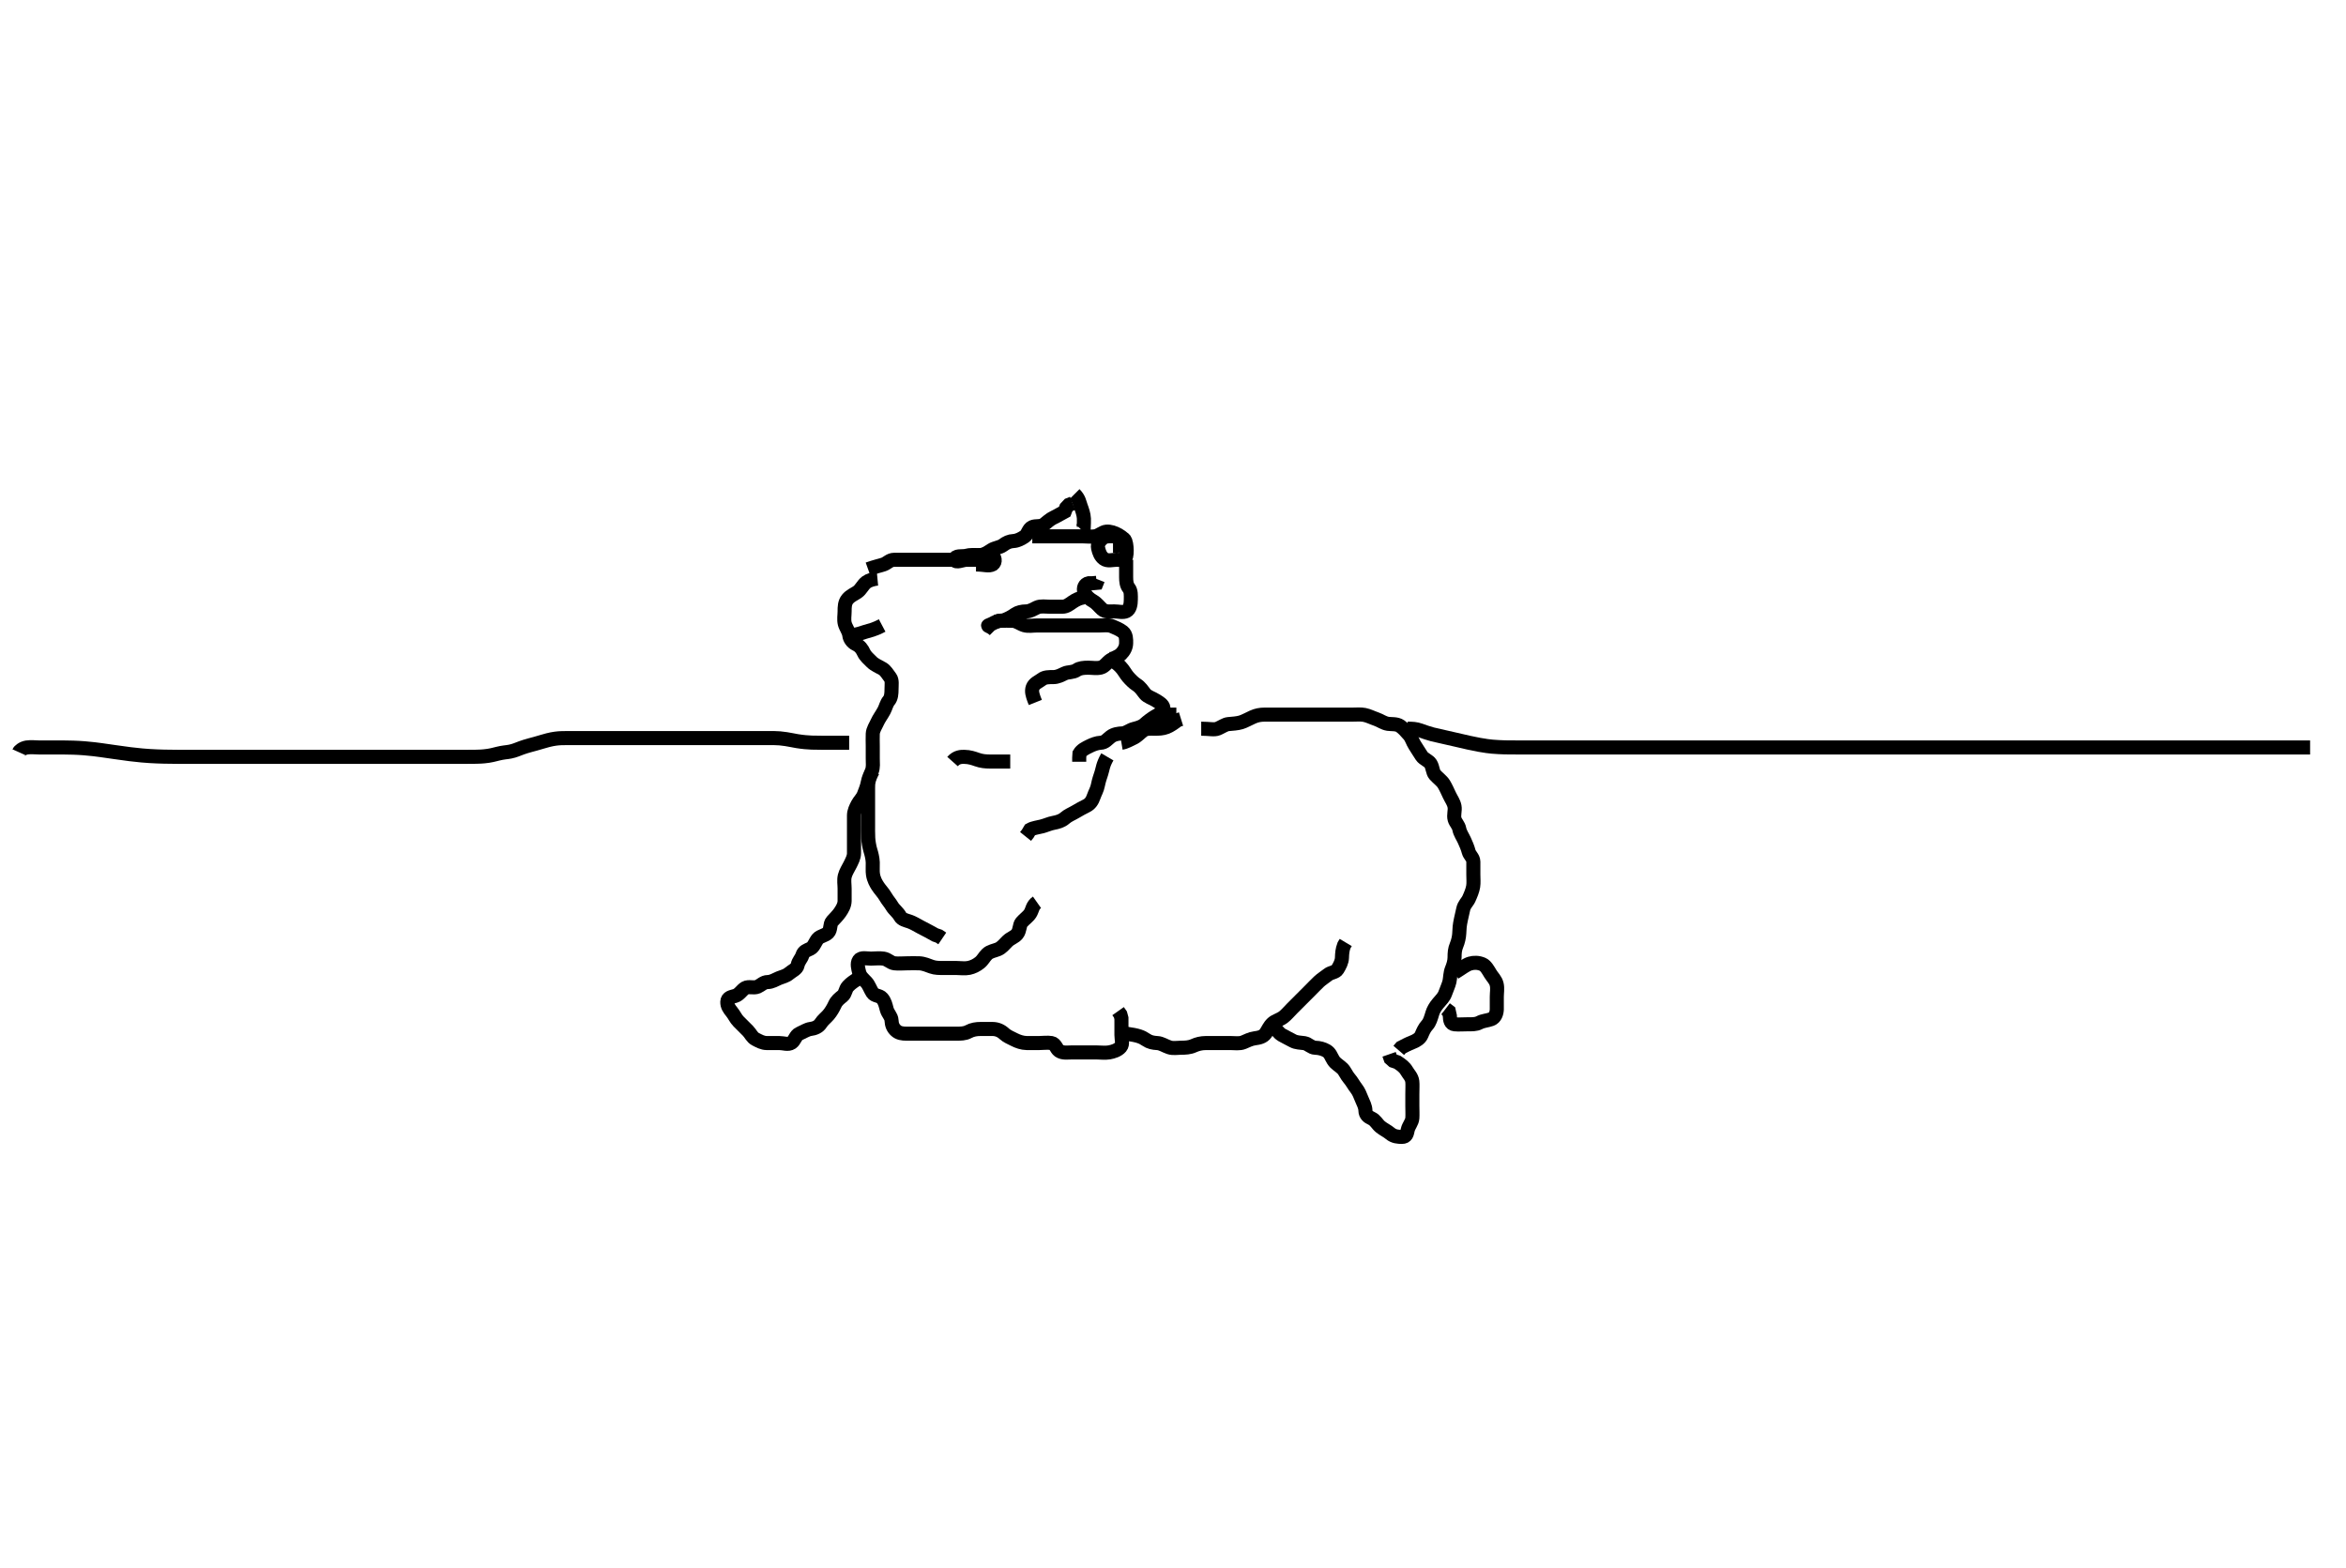 <svg width="500" height="334.262" xmlns="http://www.w3.org/2000/svg" xmlns:svg="http://www.w3.org/2000/svg" xmlns:xlink="http://www.w3.org/1999/xlink">
 <!-- Created with SVG-edit - http://svg-edit.googlecode.com/ -->
 <g display="inline" class="layer">
  <title>Layer 1</title>
  <path t="8345,8695,8711,8711,8776,8777,8840,8912,8912,8936,8984,9007,9031,9032,9055,9130,9144,9168,9184,9184,9200,9224,9245,9264,9264,9329,9352,9352,9383,9423,9481,9481,9496,9544,9584,9608,9629,9648,9671,9696,9719,9776,9776,9829,9829,9847,9894,9912,9936,9977,9978,9995,10012,10031,10055,10094,10112,10128,10128,10145,10145,10161,10161,10177,10195,10212,10262,10262,10280,10361,10361,10410,10447,10461,10479,10479,10520,10545,10561,10600,10617,10629,10630,10679,10703,10728,10728,10767,10792,10792,10811,10871,10896,10946,10946,10962,10962,10978,10995,11011,11032,11071,11072,11096,11096,11111,11128,11143,11200,11216,11232,11280,11384,11412,11427,11488,11545,11595,11595,11645,11662,11677,11711,11768,11799,12096,12112,12112,12168,12207,12400,12472,12544,12600,12640,12672,12760,12760,12832,12936,12936,12993,13011,13144,13224,13225,13263,13345,13376,13432,13448,13584,13584,13611,13631,13729,13784,13840,13920,13920,13944,14000,14027,14045,14072,14096,14152,14192,14244,14263,14264,14327,14400,14428,14444,14575,14600,14600,14644" d="M187.011,123.313C186.125,123.398 185.15,123.706 184.664,124.074C183.825,124.71 183.563,125.616 182.711,126.203C181.998,126.694 181.239,126.952 180.622,127.713C180.019,128.456 180.011,129.413 180.011,130.313C180.011,131.113 179.826,132.054 180.047,132.923C180.264,133.776 180.914,134.514 181.012,135.413C181.087,136.114 181.607,136.907 182.411,137.287C183.292,137.704 183.745,138.351 184.095,139.113C184.44,139.862 185.209,140.515 185.811,141.113C186.409,141.705 187.29,142.056 188.111,142.534C188.739,142.9 189.204,143.709 189.727,144.397C190.194,145.01 190.011,146.013 190.011,146.913C190.011,147.813 189.944,148.748 189.437,149.338C188.936,149.92 188.766,150.817 188.401,151.487C187.87,152.461 187.334,153.127 186.986,153.913C186.624,154.731 186.054,155.51 186.011,156.413C185.969,157.312 186.011,158.113 186.011,159.013C186.011,159.913 186.011,160.813 186.011,161.702C186.011,162.598 186.157,163.562 185.79,164.413C185.48,165.132 185.097,165.975 184.959,166.717C184.772,167.721 184.439,168.478 184.133,169.291C183.793,170.192 183.197,170.644 182.79,171.413C182.389,172.17 182.017,172.949 182.011,173.797C182.006,174.66 182.011,175.677 182.011,176.513C182.011,177.413 182.011,178.313 182.011,179.113C182.011,180.013 182.017,180.913 182.011,181.877C182.006,182.749 181.549,183.549 181.178,184.313C180.811,185.067 180.264,185.851 180.047,186.723C179.828,187.608 180.011,188.487 180.011,189.427C180.011,190.313 180.03,191.113 180.011,192.027C179.993,192.924 179.542,193.699 179.011,194.479C178.583,195.109 177.872,195.808 177.369,196.361C176.808,196.977 177.13,198.149 176.491,198.792C175.849,199.436 174.845,199.469 174.311,200.074C173.731,200.733 173.471,201.827 172.711,202.198C171.897,202.596 171.294,202.713 171.007,203.608C170.763,204.369 170.161,204.848 170.001,205.713C169.847,206.543 168.862,206.899 168.178,207.479C167.512,208.045 166.857,208.129 166.011,208.479C165.227,208.804 164.512,209.3 163.611,209.313C162.716,209.325 162.205,209.984 161.491,210.292C160.61,210.671 159.584,210.16 158.811,210.598C158.123,210.988 157.596,211.987 156.711,212.256C155.85,212.518 155.054,212.595 155.011,213.513C154.97,214.412 155.456,215.052 155.959,215.67C156.532,216.375 156.812,217.113 157.411,217.713C158.111,218.413 158.721,219.003 159.401,219.702C160.01,220.329 160.274,221.098 161.011,221.479C161.765,221.87 162.511,222.302 163.411,222.313C164.311,222.323 165.211,222.313 166.111,222.313C167.011,222.313 167.965,222.741 168.726,222.227C169.394,221.777 169.547,220.671 170.369,220.308C171.181,219.949 172,219.415 172.711,219.317C173.604,219.195 174.43,218.896 174.927,218.114C175.392,217.383 176.04,216.937 176.586,216.287C177.121,215.652 177.587,214.852 177.927,214.113C178.325,213.25 178.875,212.856 179.586,212.277C180.198,211.778 180.149,210.86 180.727,210.229C181.364,209.535 182.011,209.146 182.711,208.665L183.511,208.334" id="svg_2" stroke-width="3" stroke="#000" fill="none"/>
  <path t="17762,17927,17927,17951,17974,17975,17999,17999,18016,18032,18048,18049,18064,18080,18080,18110,18126,18126,18144,18215,18226,18291,18383,18384,18416,18460,18480,18492,18511,18511,18526,18543,18543,18560,18561,18640,18659,18659,18677,18677,18703,18712,18751,18793,18793,18817,18841,18859,18876,18961,19016,19048,19079,19104,19104,19129,19129,19145,19169,19194,19210,19226,19248,19274,19325,19325,19343,19368,19392,19425,19447,19496,19519,19624,19655,19708,19751,19783,19783,19842,19859,19888,19944,20009,20058,20107,20126,20126,20192,20232,20415,20544,20567,20599,20639,20692,20692,20708,20784,20809,20809,20888,21024,21024,21071,21160,21160,21400,21447,21487,21511,21528,21584,21632,21632,21792,21808,21825,21904,21926,21942,21960,21960,22032,22059,22103,22127,22144,22208,22272,22296,22308,22343,22359,22375,22393,22464,22475,22475" d="M221.011,192.313C220.007,193.023 220.061,193.9 219.575,194.677C219.125,195.397 218.355,195.861 217.716,196.617C217.253,197.164 217.396,198.307 216.79,199.07C216.243,199.759 215.409,199.921 214.711,200.613C214.009,201.31 213.502,201.982 212.726,202.314C211.95,202.646 211.019,202.733 210.369,203.365C209.723,203.993 209.522,204.601 208.79,205.191C208.144,205.713 207.359,206.113 206.511,206.292C205.631,206.478 204.711,206.313 203.811,206.313C202.911,206.313 202.126,206.313 201.186,206.313C200.178,206.313 199.37,206.327 198.527,206.029C197.821,205.779 196.899,205.355 195.911,205.313C195.127,205.279 194.186,205.313 193.495,205.313C192.422,205.313 191.504,205.428 190.622,205.313C189.768,205.201 189.241,204.461 188.311,204.317C187.422,204.18 186.511,204.313 185.611,204.313C184.711,204.313 183.532,203.987 183.069,204.67C182.594,205.369 182.913,206.43 183.097,207.198C183.327,208.164 183.944,208.596 184.654,209.361C185.18,209.928 185.465,210.841 185.959,211.608C186.407,212.305 187.463,212.137 187.986,212.749C188.602,213.468 188.735,214.196 188.986,215.127C189.24,216.068 189.969,216.594 190.011,217.479C190.056,218.411 190.317,219.082 190.959,219.665C191.538,220.192 192.311,220.313 193.211,220.313C194.111,220.313 195.011,220.313 195.811,220.313C196.711,220.313 197.611,220.313 198.511,220.313C199.401,220.313 200.369,220.313 201.211,220.313C202.111,220.313 203.011,220.313 203.811,220.313C204.711,220.313 205.631,220.315 206.411,219.887C207.234,219.437 208.111,219.313 209.011,219.313C209.89,219.313 210.721,219.304 211.529,219.313C212.491,219.323 213.315,219.666 214.011,220.313C214.615,220.873 215.445,221.211 216.213,221.597C216.935,221.96 217.836,222.295 218.845,222.313C219.65,222.327 220.532,222.313 221.411,222.313C222.311,222.313 223.224,222.162 224.111,222.313C224.964,222.458 225.119,223.541 225.716,223.956C226.505,224.503 227.511,224.313 228.411,224.313C229.311,224.313 230.211,224.313 231.111,224.313C232.011,224.313 232.811,224.313 233.711,224.313C234.611,224.313 235.524,224.455 236.411,224.302C237.245,224.159 238.269,223.834 238.845,223.146C239.374,222.513 239.011,221.511 239.011,220.613C239.011,219.713 239.011,218.813 239.011,217.913L239.007,217.013L238.79,216.213L238.295,215.513" id="svg_3" stroke-width="3" stroke="#000" fill="none"/>
  <path t="24225,24358,24358,24374,24391,24391,24415,24416,24504,24608,24624,24656,24656,24675,24675,24691,24709,24709,24816,24816,24841,24864,24904,24925,25032,25058,25074,25103,25103,25124,25151,25175,25175,25192,25240,25272,25327,25328,25376,25392,25415,25416,25447,25474,25474,25495,25519,25539,25559,25559,25592,25608,25608,25632,25658,25674,25703,25758,25773,25832,25858,25873,25874,25878,25878" d="M240.011,220.313C242.607,220.67 243.365,221.001 244.254,221.608C245.021,222.132 245.77,222.271 246.664,222.317C247.53,222.362 248.29,222.928 249.21,223.227C250.034,223.495 250.883,223.314 251.614,223.313C252.607,223.31 253.544,223.27 254.386,222.887C255.197,222.519 256.011,222.323 256.99,222.313C257.81,222.304 258.711,222.313 259.575,222.313C260.532,222.313 261.411,222.313 262.311,222.313C263.211,222.313 264.165,222.494 265.011,222.146C265.682,221.87 266.519,221.421 267.422,221.302C268.349,221.18 269.215,221.009 269.768,220.213C270.272,219.488 270.508,218.766 271.211,218.114C271.792,217.576 272.773,217.352 273.511,216.792C274.176,216.288 274.711,215.613 275.411,214.913C276.011,214.313 276.611,213.713 277.307,213.017C277.927,212.397 278.532,211.792 279.21,211.114C279.726,210.598 280.431,209.86 281.111,209.213C281.698,208.655 282.422,208.238 283.037,207.738C283.657,207.234 284.671,207.266 285.064,206.608C285.532,205.825 285.983,205.014 286.011,204.113C286.04,203.213 286.097,202.427 286.447,201.498L286.813,200.882" id="svg_4" stroke-width="3" stroke="#000" fill="none"/>
  <path t="27561,27674,27690,27740,27740,27758,27774,27790,27808,27808,27823,27840,27895,28248,28312,28312,28376,28392,28409,28425,28441,28464,28464,28490,28490,28506,28506,28523,28543,28567,28607,28608,28704,28712,28824,28840,28840,28856,28895,28985,29007,29007,29120,29168,29216,29216,29473,29519,29567,29615,29640,29656,29656,29703,29725,29752,29807,29807,29839,29872,29872,29895,29960,29983,29984,30041,30343,30456,30457,30544" d="M271.011,218.313C272.011,219.313 272.409,220.126 273.211,220.597C273.849,220.971 274.71,221.368 275.511,221.813C276.314,222.258 277.189,222.202 277.991,222.334C278.87,222.478 279.436,223.294 280.297,223.313C281.211,223.333 282.077,223.587 282.711,223.96C283.537,224.446 283.649,225.147 284.178,225.979C284.663,226.741 285.415,227.081 286.111,227.756C286.616,228.244 286.976,229.175 287.511,229.792C288.169,230.55 288.486,231.251 289.095,232.027C289.576,232.64 289.867,233.379 290.233,234.291C290.543,235.065 290.996,235.813 291.011,236.713C291.026,237.608 291.633,238.059 292.306,238.365C293.18,238.763 293.5,239.6 294.233,240.191C294.879,240.713 295.669,241.063 296.311,241.608C297.066,242.249 298.011,242.313 298.811,242.313C299.726,242.313 299.848,241.683 300.032,240.813C300.211,239.965 300.95,239.219 301.011,238.313C301.065,237.515 301.011,236.613 301.011,235.713C301.011,234.792 301.011,233.992 301.011,233.174C301.011,232.091 301.077,231.142 301.001,230.498C300.887,229.539 300.226,228.965 299.79,228.213C299.334,227.426 298.611,226.923 297.811,226.397L296.912,226.091L296.369,225.608L296.058,224.713" id="svg_5" stroke-width="3" stroke="#000" fill="none"/>
  <path t="32418,32551,32575,32752,32772,32791,32792,32792,32808,32808,32808,32822,32822,32839,32840,32854,32936,32955,32971,32999,33023,33024,33039,33056,33072,33074,33109,33200,33223,33223,33239,33239,33255,33255,33273,33289,33338,33339,33355,33372,33389,33389,33407,33423,33423,33440,33440,33457,33496,33522,33522,33584,33605,33606,33621,33638,33638,33655,33656,33713,33739,33739,33768,33768,33789,33808,33808,33824,33840,33880,33920,33920,33944,33975,33988,34007,34021,34038,34055,34072,34089,34089,34106,34122,34139,34156,34172,34189,34189,34189,34207,34207,34222,34223,34239,34239,34255,34271,34287,34305,34306,34306,34306,34321,34322,34340,34340,34356,34356,34372,34389,34390,34405,34422,34422,34438,34456,34456,34472,34472,34489,34520,34520,34571,34591,34592,34592,34608,34622,34647,34672,34695,34696,34721,34739,34754,34792,34839,35080,35094" d="M256.011,155.313C257.811,155.313 258.779,155.613 259.575,155.277C260.297,154.972 261.149,154.391 261.734,154.338C262.714,154.25 263.691,154.196 264.497,153.956C265.204,153.745 266.2,153.189 266.991,152.834C267.834,152.454 268.601,152.318 269.511,152.313C270.411,152.307 271.311,152.313 272.211,152.313C273.111,152.313 274.011,152.313 274.811,152.313C275.711,152.313 276.647,152.313 277.495,152.313C278.359,152.313 279.365,152.313 280.233,152.313C281.112,152.313 281.982,152.313 282.779,152.313C283.761,152.313 284.678,152.313 285.47,152.313C286.411,152.313 287.316,152.313 288.178,152.313C288.991,152.313 290.039,152.222 290.773,152.37C291.693,152.555 292.366,152.939 293.375,153.287C294.219,153.579 294.876,154.128 295.837,154.277C296.52,154.383 297.669,154.234 298.411,154.749C299.088,155.218 299.657,155.87 300.307,156.613C300.888,157.277 301.066,158.131 301.532,158.834C302.078,159.657 302.465,160.343 303.011,161.146C303.454,161.797 304.496,162.129 304.89,162.756C305.383,163.539 305.339,164.581 305.813,165.111C306.472,165.85 307.319,166.434 307.726,167.113C308.168,167.849 308.529,168.663 308.927,169.513C309.331,170.373 309.821,170.965 310.001,171.877C310.169,172.732 309.768,173.748 310.016,174.608C310.237,175.376 310.862,175.848 311.022,176.713C311.175,177.544 311.754,178.347 312.095,179.113C312.427,179.856 312.788,180.639 313.013,181.511C313.219,182.312 313.993,182.77 314.011,183.646C314.03,184.574 314.011,185.365 314.011,186.391C314.011,187.271 314.104,188.156 313.975,188.938C313.83,189.82 313.449,190.693 313.064,191.551C312.729,192.296 312.05,192.783 311.845,193.813C311.734,194.366 311.504,195.311 311.364,195.955C311.082,197.255 311.051,197.918 311.007,198.97C310.975,199.718 310.744,200.717 310.437,201.441C310.053,202.343 310.011,203.165 310.011,204.037C310.011,204.949 309.699,205.87 309.437,206.498C309.055,207.411 309.1,208.428 308.926,209.198C308.747,209.991 308.321,210.837 308.037,211.677C307.751,212.522 307.163,213.07 306.511,213.834C305.862,214.595 305.483,215.316 305.297,215.914C304.939,217.065 304.736,217.861 304.178,218.479C303.592,219.13 303.298,219.807 302.959,220.607C302.635,221.371 301.805,221.849 300.912,222.191C300.085,222.508 299.401,222.887 298.622,223.287L298.116,223.875" id="svg_6" stroke-width="3" stroke="#000" fill="none"/>
  <path t="36665,36721,36740,36754,36772,36772,36791,36792,36837,36837,36912,36912,36951,36984,37005,37040,37087,37104,37104,37224,37237,37320,37340,37355,37355,37371,37408,37408,37448,37496,37521,37607,37607,37620,37639,37694" d="M310.011,207.313C311.711,206.26 312.434,205.628 313.316,205.37C314.145,205.127 315.072,205.141 315.99,205.534C316.674,205.828 317.201,206.803 317.611,207.487C318.099,208.299 318.767,208.837 318.991,209.813C319.192,210.69 319.011,211.608 319.011,212.479C319.011,213.413 319.029,214.313 319.011,215.113C318.993,215.913 318.683,216.911 317.811,217.227C316.962,217.536 316.059,217.558 315.311,217.96C314.531,218.379 313.527,218.313 312.837,218.313C311.769,218.313 310.907,218.401 310.011,218.313C309.166,218.229 309.013,217.426 309.001,216.498L308.79,215.556L308.095,215.026" id="svg_7" stroke-width="3" stroke="#000" fill="none"/>
  <path t="40168,40232,40313,40337,40432,40463,40511,40511,40537,40537,40576,40576,40576,40621,40621,40638,40656,40784,40803,40831,40887,40887,40911,40911,40936,40954,40954,40984,40984,41037,41096,41096,41121,41121,41152,41171,41187,41187,41240,41253,41271,41295,41318,41354,41448,41503,41568,41568,41618,41636,41679,41784,42152,42153,42176" d="M185.011,121.313C186.611,120.738 187.459,120.598 188.307,120.308C189.122,120.03 189.586,119.318 190.582,119.313C191.233,119.309 192.212,119.313 193.032,119.313C194.178,119.313 194.96,119.313 195.75,119.313C196.678,119.313 197.59,119.313 198.511,119.313C199.401,119.313 200.297,119.313 201.211,119.313C202.111,119.313 203.011,119.315 203.769,119.313C204.664,119.31 205.545,119.269 206.386,118.887C207.197,118.519 208.013,118.374 208.99,118.313C209.813,118.261 210.5,117.744 211.333,117.213C211.988,116.795 213.111,116.683 213.725,116.229C214.483,115.668 215.113,115.361 216.011,115.313C216.815,115.27 217.67,114.837 218.401,114.338C219.077,113.876 219.157,112.731 219.986,112.349C220.737,112.002 221.773,112.349 222.511,111.792C223.177,111.29 223.724,110.698 224.611,110.287C225.423,109.912 226.21,109.397 226.927,109.027L227.233,108.213L227.813,107.598L228.611,107.287" id="svg_8" stroke-width="3" stroke="#000" fill="none"/>
  <path t="44746,45000,45020,45021,45037,45037,45052,45112,45136,45151,45152,45312,45696,45718,45896,45920,45968,45986,45986,46003,46051,46051,46069,46069,46128,46288,46335,46335,46503,46505,46592,46592,46688,46702,46920,46921,46969,47048,47069,47128,47192,47239,47265,47296,47432,47512,47624,47635,47904,47904" d="M220.011,114.313C220.898,114.313 221.847,114.313 222.613,114.313C223.607,114.313 224.354,114.313 225.375,114.313C226.311,114.313 227.213,114.313 228.178,114.313C228.991,114.313 229.902,114.313 230.716,114.313C231.611,114.313 232.524,114.455 233.411,114.302C234.245,114.159 234.997,113.38 235.811,113.314C236.645,113.246 237.523,113.546 238.359,114.017C239.154,114.465 239.856,115.079 240.001,115.913C240.158,116.82 240.187,117.815 240.011,118.603C239.841,119.368 238.826,119.313 237.895,119.313C237.127,119.313 236.021,119.678 235.254,119.091C234.556,118.557 234.245,117.776 234.032,116.813C233.841,115.944 234.401,115.199 235.064,114.665C235.64,114.202 236.611,114.307 237.511,114.313C238.411,114.318 239.583,114.516 239.845,115.313C240.119,116.149 238.911,116.313 238.011,116.313L237.211,116.313" id="svg_9" stroke-width="3" stroke="#000" fill="none"/>
  <path t="50017,50464,50520,50536,50600,50623,50680,50704,50720,50816,50866,51016,51152,51201,51232,51232,51250,51552,51567,51567,51585,51634,51634,51784,51801,51880,51900,51944,51944,52080,52160" d="M240.011,119.313C240.011,121.127 240.011,122.143 240.011,123.017C240.011,123.913 240.101,124.73 240.586,125.338C241.084,125.963 241.017,126.913 241.011,127.813C241.006,128.713 240.856,129.874 240.064,130.256C239.329,130.61 238.359,130.313 237.495,130.313C236.532,130.313 235.592,130.474 234.911,129.87C234.264,129.295 233.762,128.582 233.011,128.146C232.248,127.703 231.502,127.131 231.133,126.213C230.794,125.37 231.178,124.479 232.011,124.313L232.811,124.313L233.726,124.227L234.01,123.511" id="svg_10" stroke-width="3" stroke="#000" fill="none"/>
  <path t="52994,53222,53222,53296,53440,53552,53665,53688,53700,53717,53800,53848,53868,53868,53901,53917,53935,53985,53985,54008,54008,54034,54051,54079" d="M231.011,127.313C230.011,127.479 229.301,127.84 228.586,128.323C227.904,128.785 227.307,129.31 226.411,129.313C225.511,129.315 224.611,129.313 223.711,129.313C222.811,129.313 221.85,129.112 221.011,129.479C220.276,129.801 219.575,130.312 218.711,130.313C217.811,130.313 216.915,130.54 216.375,130.923C215.534,131.521 214.837,131.877 213.897,132.227L213.011,132.313L212.133,132.534" id="svg_11" stroke-width="3" stroke="#000" fill="none"/>
  <path t="57417,58160,58200,58344,58391,58505,58520,58544,58608,58609,58633,58704,58760,58840,58944,59064,59064,59082,59382,59399,59417,59440,59584,59584,59600,59631,59688,59732,59751,59895,59968,60000,60112,60200,60200,60223,60288,60480,60530,60531,60600,60623,60664,60664,60688,60731,60920,60920,61000,61049,61080,61104,61119,61143,61191,61214,61232,61255,61256,61271,61360,61397,61416,61576,61727,61752,61768,61782,61782,61790,61790" d="M212.011,134.313C211.011,133.313 210.165,133.45 210.813,133.227C211.581,132.964 212.31,132.341 213.211,132.313C214.111,132.284 215.012,132.287 215.811,132.313C216.713,132.341 217.434,132.999 218.311,133.256C219.176,133.508 220.095,133.313 221.011,133.313C221.811,133.313 222.711,133.313 223.611,133.313C224.511,133.313 225.411,133.313 226.316,133.313C227.178,133.313 228.011,133.313 228.99,133.313C229.89,133.313 230.716,133.313 231.611,133.313C232.511,133.313 233.411,133.313 234.311,133.313C235.211,133.313 236.165,133.131 237.011,133.479C237.682,133.755 238.62,134.133 239.307,134.67C240.051,135.252 240.029,136.313 240.011,137.113C239.993,137.913 239.601,138.738 238.911,139.413C238.332,139.978 237.444,140.189 236.711,140.67C235.917,141.192 235.478,142.054 234.611,142.277C233.739,142.501 232.811,142.313 231.911,142.313C231.011,142.313 230.116,142.385 229.491,142.813C228.67,143.373 227.661,143.181 226.911,143.534C226.136,143.899 225.411,144.307 224.511,144.313C223.611,144.318 222.691,144.284 222.011,144.813C221.376,145.308 220.413,145.641 220.097,146.513C219.788,147.363 220.097,148.198 220.364,148.97L220.659,149.717" id="svg_12" stroke-width="3" stroke="#000" fill="none"/>
  <path t="63048,63272,63272,63312,63312,63363,63397,63840,63985,64160" d="M229.011,105.313C230.011,106.313 230.032,107.083 230.364,107.965C230.63,108.672 230.975,109.677 231.011,110.513L231.011,111.413L230.975,112.338L230.437,112.887" id="svg_13" stroke-width="3" stroke="#000" fill="none"/>
  <path t="66546,66752,66752,66808,66809,66840,66872,67129,67129" d="M188.011,133.313C186.175,134.287 185.393,134.342 184.416,134.665C183.653,134.918 182.647,135.277 181.811,135.314L180.912,135.534L180.369,136.017" id="svg_14" stroke-width="3" stroke="#000" fill="none"/>
  <path t="69250,69462,69480,69480,69495,69513,69552,69591,69615,69616,69639,69640,69695,69711,69768,69813,69830,69872,69896,69912,69928,69930,69930,69946,69963,69963,69979,69979,70007,70031,70045,70096,70111,70112,70130,70151,70224,70224,70231,70231,70246,70263,70280,70298,70344" d="M236.011,140.313C237.611,140.923 238.315,141.609 238.811,142.113C239.496,142.808 239.888,143.664 240.437,144.287C240.97,144.894 241.58,145.513 242.197,145.913C243.124,146.514 243.438,147.143 244.037,147.877C244.565,148.525 245.535,148.773 246.307,149.26C247.009,149.703 247.9,150.166 247.965,150.923C248.04,151.805 246.849,152.32 246.186,152.713C245.5,153.12 244.663,153.73 243.911,154.413C243.386,154.889 242.513,155.157 241.664,155.365C240.751,155.59 240.037,156.277 239.21,156.313C238.375,156.349 237.448,156.47 236.721,157.017C235.968,157.585 235.564,158.269 234.527,158.314C233.836,158.344 232.937,158.669 232.213,159.029C231.351,159.456 230.532,159.834 230.069,160.613L230.011,161.511L230.011,162.365" id="svg_15" stroke-width="3" stroke="#000" fill="none"/>
  <path t="71033,71079,71080,71098,71112,71135,71175,71256" d="M244.011,154.313C245.837,153.877 246.522,153.503 247.375,152.923C248.107,152.427 249.011,152.313 249.927,152.313L250.716,152.313" id="svg_16" stroke-width="3" stroke="#000" fill="none"/>
  <path t="71888,72013,72029,72045,72046,72062,72062,72078,72078,72096,72096,72113,72113,72113,72151,72152,72161,72180,72195,72195,72213,72213,72228,72229,72246,72246,72296,72296,72311,72343" d="M236.011,161.313C235.016,163.013 235.016,163.962 234.727,164.798C234.472,165.537 234.157,166.517 234.011,167.292C233.822,168.298 233.393,168.922 233.093,169.797C232.801,170.646 232.38,171.353 231.511,171.771C230.884,172.073 229.929,172.596 229.21,173.029C228.476,173.47 227.634,173.773 226.911,174.413C226.273,174.978 225.349,175.227 224.607,175.365C223.602,175.553 223.033,175.886 222.011,176.146C221.234,176.344 220.178,176.479 219.553,176.834L219.037,177.702L218.575,178.277" id="svg_17" stroke-width="3" stroke="#000" fill="none"/>
  <path t="74192,74247,74261,74261,74279,74295,74295,74311,74312,74328,74328,74328,74344,74362,74437" d="M203.011,162.313C203.898,161.314 204.837,161.302 205.527,161.313C206.637,161.331 207.485,161.627 208.222,161.887C209.198,162.232 210.011,162.302 211.011,162.313C211.801,162.321 212.526,162.313 213.601,162.313L214.411,162.313L215.311,162.313" id="svg_18" stroke-width="3" stroke="#000" fill="none"/>
  <path t="76257,76416,76440,76960,76977,77216,77240,77247,77304,77312,77330,77361,77377,77377,77377,77616,77616,77627,77627,77627,77638,77638,77638" d="M208.011,120.313C209.845,120.313 210.746,120.749 211.575,120.277C212.267,119.883 212.07,118.544 211.307,118.317C210.407,118.05 209.491,118.313 208.611,118.313C207.711,118.313 206.788,118.216 205.845,118.479C205.163,118.669 203.368,118.299 203.511,119.313C203.619,120.073 205.178,119.313 205.964,119.313C206.786,119.313 207.845,119.313 208.807,119.313L209.578,119.313" id="svg_19" stroke-width="3" stroke="#000" fill="none"/>
  <path t="81162,81242,81242,81259,81259,81278,81278,81278,81293,81294,81294,81294,81294,81310,81310,81310,81311,81326,81326,81326,81344,81344,81360,81377,81377,81395,81395,81395,81395,81411,81411,81428,81444,81461,81477,81496,81510,81510,81543,81543,81584,81593,81611,81611,81642,81660,81676,81686,81686" d="M186.011,164.313C185.047,166.149 185.012,166.914 185.011,167.917C185.011,168.77 185.011,169.734 185.011,170.559C185.011,171.474 185.011,172.479 185.011,173.198C185.011,173.949 185.011,174.723 185.011,175.514C185.011,176.712 184.992,177.505 185.047,178.641C185.082,179.343 185.282,180.546 185.511,181.271C185.715,181.914 185.981,182.907 186.01,183.827C186.041,184.812 185.941,185.642 186.053,186.354C186.233,187.503 186.707,188.269 187.032,188.792C187.508,189.557 188.238,190.265 188.725,191.11C189.179,191.9 189.689,192.418 190.095,193.114C190.578,193.94 191.352,194.419 191.845,195.313C192.21,195.976 193.048,196.145 193.811,196.398C194.584,196.654 195.364,197.144 196.211,197.597C196.863,197.945 197.711,198.365 198.511,198.813L199.311,199.26L200.112,199.534L200.826,200.017" id="svg_20" stroke-width="3" stroke="#000" fill="none"/>
  <path t="83945,83999,83999,84008,84041,84060,84060,84104,84208,84208,84226,84226,84376,84376,84448,84491,84491" d="M239.011,158.313C240.011,158.146 240.712,157.667 241.511,157.313C242.312,156.957 242.937,156.227 243.575,155.749C244.303,155.204 245.178,155.313 246.011,155.313C246.99,155.313 247.783,155.307 248.66,154.96C249.462,154.643 250.297,154.029 251.011,153.479L251.711,153.26" id="svg_21" stroke-width="3" stroke="#000" fill="none"/>
  <path t="90472,90543,90543,90556,90576,90591,90592,90592,90592,90592,90592,90609,90609,90610,90610,90610,90610,90610,90610,90625,90625,90625,90625,90625,90625,90625,90625,90626,90641,90642,90642,90642,90642,90642,90642,90642,90642,90658,90658,90658,90658,90658,90658,90659,90659,90659,90675,90675,90675,90675,90675,90676,90676,90676,90676,90692,90692,90692,90692,90692,90692,90693,90693,90693,90709,90709,90709,90710,90710,90710,90710,90710,90711,90726,90726,90726,90726,90727,90727,90727,90727,90741,90742,90742,90742,90742,90759,90759,90759,90760,90760,90775,90775,90775,90776,90776,90776,90792,90792,90792,90793,90793,90793,90808,90808,90809,90809,90809,90825,90825,90825,90826,90826,90826,90841,90841,90841,90858,90858,90858,90875,90875,90876,90892,90892,90892,90893,90907,90908,90908,90924,90925,90925,90925,90941,90942,90942,90942,90943,90957,90958,90958,90959,90976,90978,90992,90992,90993,91008,91009,91009,91009,91025,91025,91026,91026,91041,91042,91042,91042,91043,91059,91059,91060,91060,91061,91076,91077,91077,91078,91092,91093,91093,91109,91109,91141,91141,91157,91174,91191,91207,91223,91240,91241,91241,91241,91257,91258,91258,91258,91273,91274,91274,91274,91275,91290,91290,91291,91306,91324,91334,91334" d="M4.011,160.313C4.111,160.091 4.78,159.461 5.711,159.317C6.584,159.183 7.678,159.313 8.355,159.313C9.177,159.313 9.636,159.313 10.644,159.313C11.187,159.313 12.955,159.311 13.587,159.315C14.244,159.32 14.926,159.33 15.636,159.354C16.377,159.38 17.15,159.417 17.955,159.483C19.68,159.625 20.598,159.752 21.551,159.881C22.536,160.014 23.545,160.164 24.574,160.313C25.618,160.463 26.671,160.617 27.731,160.745C29.842,160.999 30.889,161.077 31.926,161.142C32.954,161.206 33.975,161.246 34.991,161.271C36.001,161.296 37.007,161.306 38.01,161.31C40.011,161.318 41.011,161.313 42.007,161.313C42.998,161.313 43.979,161.313 44.949,161.313C45.903,161.313 46.84,161.313 47.755,161.313C49.511,161.313 50.347,161.313 51.157,161.313C51.944,161.313 52.714,161.313 53.47,161.313C54.215,161.313 54.955,161.313 55.693,161.313C57.178,161.313 57.932,161.313 58.693,161.313C59.455,161.313 60.215,161.313 60.97,161.313C61.714,161.313 62.444,161.313 63.157,161.313C64.511,161.313 65.147,161.313 65.755,161.313C66.34,161.313 66.903,161.313 67.449,161.313C67.979,161.313 68.498,161.313 69.007,161.313C70.011,161.313 70.511,161.313 71.01,161.313C71.507,161.313 72.001,161.313 72.491,161.313C72.975,161.313 73.454,161.313 74.845,161.313C75.726,161.313 76.575,161.313 77.401,161.313C78.21,161.313 79.412,161.313 80.22,161.313C81.053,161.313 81.926,161.313 82.382,161.313C83.854,161.313 84.381,161.313 85.473,161.313C86.032,161.313 87.163,161.313 87.729,161.313C89.39,161.313 89.926,161.313 90.975,161.313C91.491,161.313 92.507,161.313 93.01,161.313C94.511,161.313 95.011,161.313 96.011,161.313C97.011,161.313 97.511,161.313 99.011,161.313C99.511,161.313 100.503,161.316 101.47,161.292C101.939,161.28 102.847,161.276 104.068,161.091C105.136,160.93 105.744,160.693 106.845,160.479C107.769,160.3 108.424,160.326 109.414,160.027C110.303,159.76 110.774,159.488 111.981,159.113C112.669,158.899 113.398,158.717 114.129,158.513C115.528,158.122 116.171,157.907 116.801,157.749C118.004,157.447 118.92,157.359 119.553,157.334C120.225,157.306 121.345,157.313 122.179,157.313C123.062,157.313 123.961,157.313 124.843,157.313C126.068,157.313 126.793,157.313 127.449,157.313C128.323,157.313 129.559,157.313 130.237,157.313C131.433,157.313 131.973,157.313 132.858,157.313C134.178,157.313 134.894,157.313 135.626,157.313C136.35,157.313 137.678,157.313 138.246,157.313C139.053,157.313 139.95,157.313 141.097,157.313C142.031,157.313 142.534,157.313 143.582,157.313C144.115,157.313 145.678,157.313 146.168,157.313C147.093,157.313 147.949,157.313 148.745,157.313C149.845,157.313 150.854,157.313 151.491,157.313C152.41,157.313 153.61,157.313 154.201,157.313C155.054,157.313 156.09,157.313 156.991,157.313C158.011,157.313 158.79,157.313 159.769,157.313C160.622,157.313 161.511,157.313 162.411,157.313C163.32,157.313 164.345,157.302 165.03,157.317C165.869,157.336 166.503,157.373 167.533,157.534C168.663,157.711 169.05,157.828 169.873,157.96C171.174,158.17 172.092,158.237 173.015,158.277C173.47,158.296 174.344,158.31 175.511,158.313C176.435,158.315 177.341,158.313 178.375,158.313L179.211,158.313L180.112,158.313L180.982,158.313" id="svg_22" stroke-width="3" stroke="#000" fill="none"/>
  <path t="92339,92389,92389,92407,92407,92424,92424,92424,92424,92424,92424,92440,92440,92440,92440,92440,92440,92441,92441,92456,92456,92456,92456,92456,92457,92457,92457,92472,92472,92472,92472,92472,92472,92473,92473,92473,92490,92490,92490,92490,92490,92490,92490,92491,92491,92506,92507,92507,92507,92507,92507,92507,92507,92507,92524,92525,92525,92525,92525,92525,92525,92525,92525,92540,92541,92541,92541,92541,92541,92541,92542,92542,92558,92558,92558,92558,92558,92558,92558,92559,92559,92574,92574,92575,92575,92575,92575,92575,92575,92575,92592,92592,92592,92592,92592,92592,92593,92593,92593,92607,92608,92608,92608,92608,92608,92608,92609,92609,92625,92625,92626,92626,92626,92626,92626,92626,92627,92641,92642,92642,92642,92642,92643,92643,92643,92643,92657,92658,92658,92658,92658,92659,92659,92659,92659,92674,92674,92674,92675,92675,92675,92675,92675,92676,92690,92691,92691,92691,92691,92692,92692,92692,92692,92707,92707,92707,92708,92708,92708,92708,92709,92709,92725,92725,92726,92726,92726,92726,92727,92727,92727,92742,92742,92743,92743,92758,92758,92774,92775,92792,92793,92793,92807,92808,92808,92809,92809,92825,92825,92825,92826,92826,92826,92826,92842,92842,92844,92844,92844,92845,92845,92845,92845,92855,92857,92857,92857,92858,92858,92860,92860,92874,92875,92875,92875,92892,92892,92893" d="M300.011,155.313C301.011,155.313 301.777,155.345 302.682,155.67C303.337,155.905 304.509,156.322 305.271,156.514C306.149,156.735 306.636,156.834 307.696,157.07C308.271,157.198 309.511,157.479 310.176,157.634C310.865,157.795 311.572,157.969 313.032,158.292C313.771,158.455 314.509,158.612 315.245,158.743C316.675,158.998 317.368,159.077 318.047,159.142C318.719,159.206 320.074,159.275 320.77,159.291C321.488,159.308 322.235,159.311 323.845,159.313C324.719,159.313 325.642,159.313 326.611,159.313C327.623,159.313 328.678,159.313 329.773,159.313C330.905,159.313 332.074,159.313 334.511,159.313C335.776,159.313 337.066,159.313 338.378,159.313C339.709,159.313 341.053,159.313 342.407,159.313C343.768,159.313 345.13,159.313 347.845,159.313C349.19,159.313 350.526,159.313 351.854,159.313C353.175,159.313 354.491,159.313 355.801,159.313C357.107,159.313 358.41,159.313 361.011,159.313C362.311,159.313 363.607,159.313 364.898,159.313C366.179,159.313 367.449,159.313 368.703,159.313C369.94,159.313 371.155,159.313 373.511,159.313C374.647,159.313 375.753,159.313 376.831,159.313C377.882,159.313 378.907,159.313 379.907,159.313C380.884,159.313 381.837,159.313 383.678,159.313C384.568,159.313 385.439,159.313 386.293,159.313C387.129,159.313 387.949,159.313 388.754,159.313C389.545,159.313 390.323,159.313 391.845,159.313C392.59,159.313 393.323,159.313 394.045,159.313C394.754,159.313 395.449,159.313 396.129,159.313C396.793,159.313 397.439,159.313 398.678,159.313C399.269,159.313 399.842,159.313 400.402,159.313C400.95,159.313 401.491,159.313 402.026,159.313C402.56,159.313 403.094,159.313 404.178,159.313C404.733,159.313 405.298,159.313 405.873,159.313C406.458,159.313 407.053,159.313 407.658,159.313C408.273,159.313 408.898,159.313 410.178,159.313C410.833,159.313 411.497,159.313 412.169,159.313C412.847,159.313 413.532,159.313 414.222,159.313C414.916,159.313 415.613,159.313 417.011,159.313C417.712,159.313 418.417,159.313 419.129,159.313C419.854,159.313 420.595,159.313 421.355,159.313C422.14,159.313 422.953,159.313 424.678,159.313C425.597,159.313 426.549,159.313 427.527,159.313C428.523,159.313 429.532,159.313 430.546,159.313C431.558,159.313 432.561,159.313 434.511,159.313C435.446,159.313 436.351,159.313 437.226,159.313C438.071,159.313 438.886,159.313 439.671,159.313C440.426,159.313 441.151,159.313 442.511,159.313C443.147,159.313 443.753,159.313 444.331,159.313C444.882,159.313 445.407,159.313 445.907,159.313C446.384,159.313 446.837,159.313 447.678,159.313C448.068,159.313 448.441,159.313 448.797,159.313C449.139,159.313 449.47,159.313 449.79,159.313C450.102,159.313 450.409,159.313 451.011,159.313C451.311,159.313 451.609,159.313 451.902,159.313C452.19,159.313 452.47,159.313 452.739,159.313C452.997,159.313 453.241,159.313 453.678,159.313C453.869,159.313 454.042,159.313 454.35,159.313C455.178,159.313 456.011,159.313 456.99,159.313C457.821,159.313 458.785,159.313 459.595,159.313C460.235,159.313 461.345,159.313 462.183,159.313C463.094,159.313 463.574,159.313 464.578,159.313C466.178,159.313 466.733,159.313 467.299,159.313C468.469,159.313 469.074,159.313 469.694,159.313C470.33,159.313 472.345,159.313 473.054,159.313C473.782,159.313 474.526,159.313 475.283,159.313C476.053,159.313 476.833,159.313 477.62,159.313C478.414,159.313 480.011,159.313 480.811,159.313C481.605,159.313 482.389,159.313 483.158,159.313C483.907,159.313 484.631,159.313 485.985,159.313C487.178,159.313 488.183,159.313 489.021,159.313C489.722,159.313 490.845,159.313 491.55,159.313L492.35,159.313" id="svg_23" stroke-width="3" stroke="#000" fill="none"/>
 </g>
</svg>
